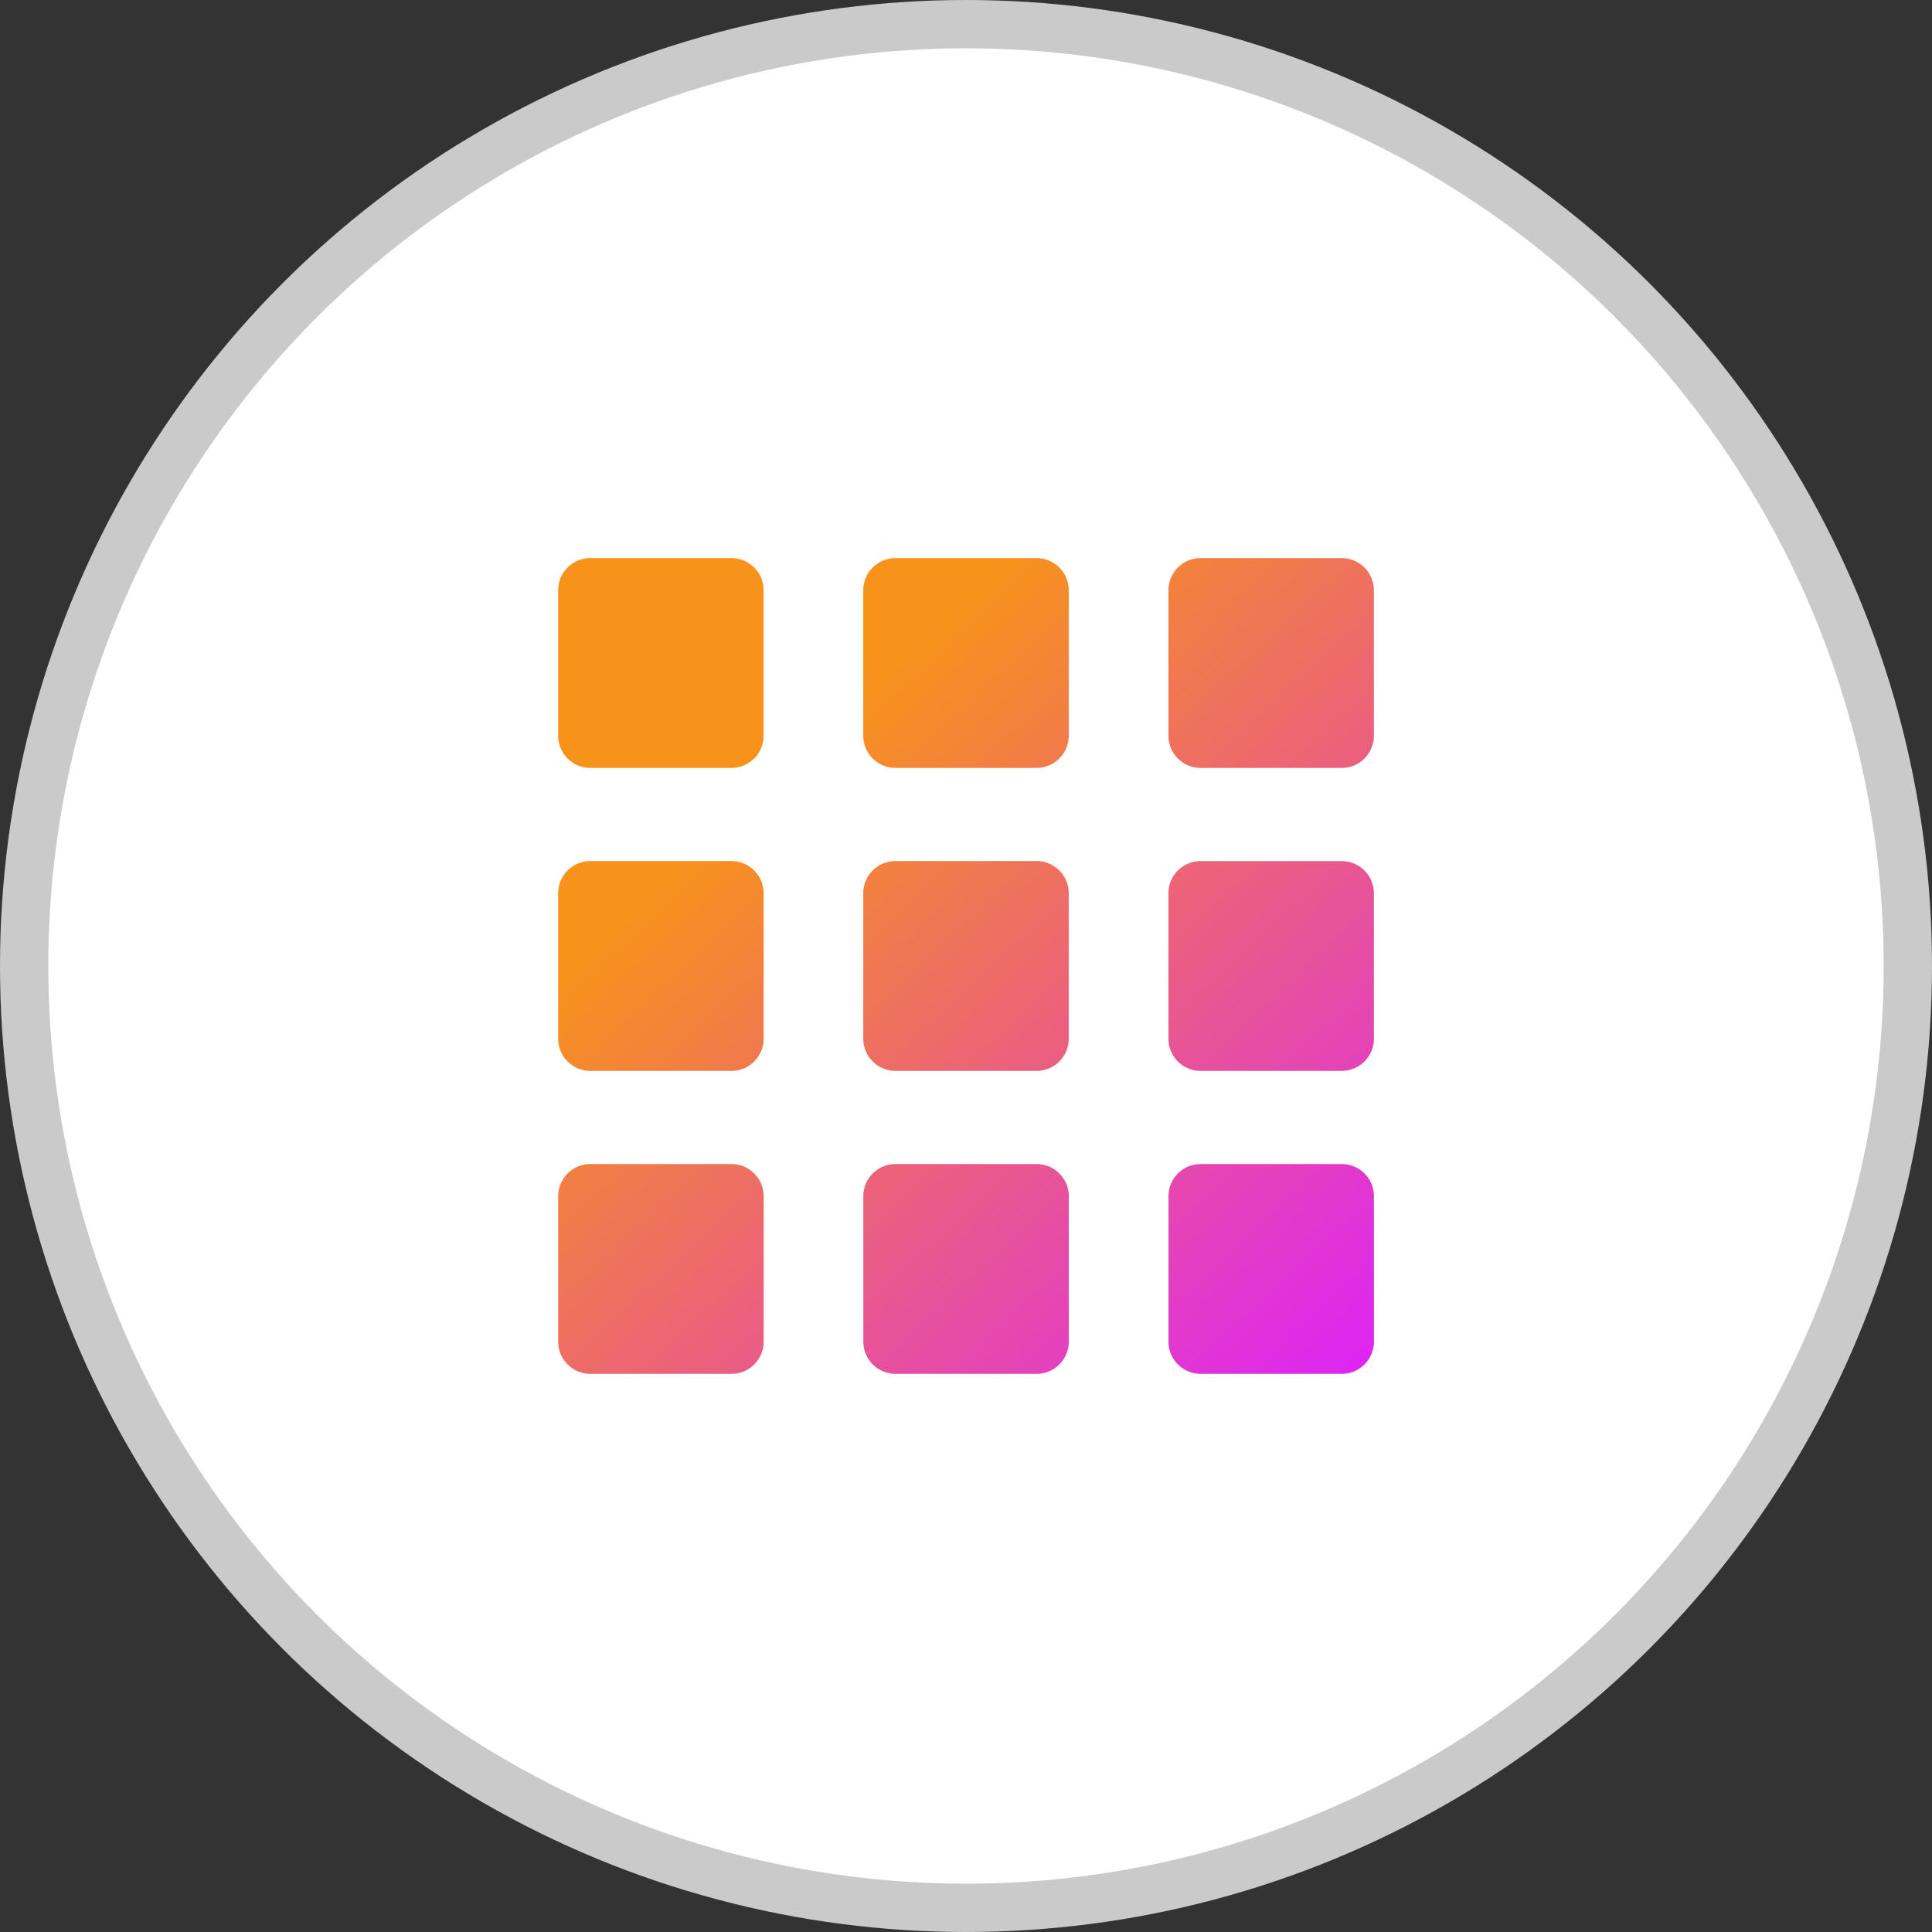 <svg width="40" height="40" viewBox="0 0 40 40" fill="none" xmlns="http://www.w3.org/2000/svg">
    <rect x="0" y="0" width="40" height="40" fill="#333333" stroke="none"/>
    <circle cx="20" cy="20" r="19.5" fill="#fff" stroke="#CACACA"/>
    <path fill-rule="evenodd" clip-rule="evenodd" d="M11.556 12.221c0-.368.298-.666.666-.666h2.92c.369 0 .668.298.668.666v3.011a.667.667 0 0 1-.667.667h-2.92a.667.667 0 0 1-.667-.667v-3.01zm6.317 0c0-.368.299-.666.667-.666h2.92c.368 0 .667.298.667.667v3.01a.667.667 0 0 1-.667.667h-2.92a.667.667 0 0 1-.667-.667v-3.01zm6.985-.666a.667.667 0 0 0-.667.667v3.01c0 .369.298.667.667.667h2.92a.667.667 0 0 0 .667-.667v-3.01a.667.667 0 0 0-.667-.667h-2.92zm-13.302 6.94c0-.369.298-.668.666-.668h2.92c.369 0 .668.299.668.667v3.011a.667.667 0 0 1-.667.667h-2.92a.667.667 0 0 1-.667-.667v-3.01zm6.984-.668a.667.667 0 0 0-.667.667v3.011c0 .368.299.667.667.667h2.92a.667.667 0 0 0 .667-.667v-3.01a.667.667 0 0 0-.667-.668h-2.92zm5.65.667c0-.368.3-.666.668-.666h2.92c.368 0 .667.298.667.666v3.011a.667.667 0 0 1-.667.667h-2.92a.667.667 0 0 1-.667-.667v-3.01zM12.223 24.1a.667.667 0 0 0-.666.666v3.011c0 .368.298.667.666.667h2.92a.667.667 0 0 0 .668-.667v-3.01a.667.667 0 0 0-.667-.667h-2.92zm5.651.666c0-.368.299-.666.667-.666h2.92c.368 0 .667.298.667.666v3.011a.667.667 0 0 1-.667.667h-2.92a.667.667 0 0 1-.667-.667v-3.01zm6.985-.666a.667.667 0 0 0-.667.666v3.011c0 .368.298.667.667.667h2.92a.667.667 0 0 0 .667-.667v-3.01a.667.667 0 0 0-.667-.667h-2.92z" fill="url(#d27h7crt7a)"/>
    <defs>
        <linearGradient id="d27h7crt7a" x1="28.445" y1="29.332" x2="16" y2="15.999" gradientUnits="userSpaceOnUse">
            <stop stop-color="#DC1FFF"/>
            <stop offset="1" stop-color="#F7931A"/>
        </linearGradient>
    </defs>
</svg>
